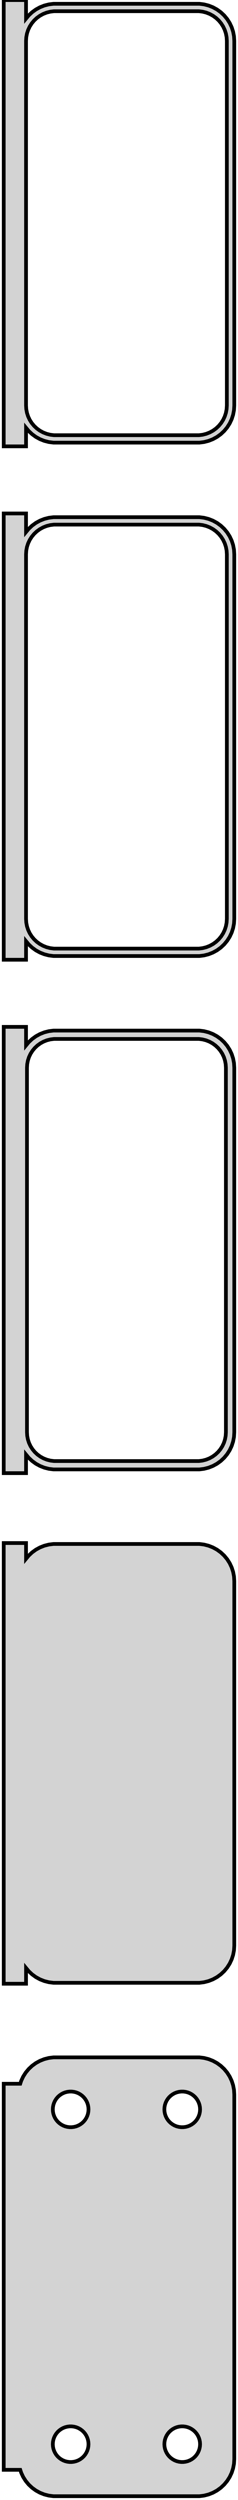 <?xml version="1.0" standalone="no"?>
<!DOCTYPE svg PUBLIC "-//W3C//DTD SVG 1.1//EN" "http://www.w3.org/Graphics/SVG/1.1/DTD/svg11.dtd">
<svg width="32mm" height="336mm" viewBox="-17 -582 32 336" xmlns="http://www.w3.org/2000/svg" version="1.1">
<title>OpenSCAD Model</title>
<path d="
M -13.5,-524.507 L -13.145,-524.077 L -12.687,-523.647 L -12.179,-523.278 L -11.629,-522.976 L -11.045,-522.745
 L -10.437,-522.589 L -9.814,-522.51 L 9.814,-522.51 L 10.437,-522.589 L 11.045,-522.745 L 11.629,-522.976
 L 12.179,-523.278 L 12.687,-523.647 L 13.145,-524.077 L 13.545,-524.561 L 13.882,-525.091 L 14.149,-525.659
 L 14.343,-526.257 L 14.461,-526.873 L 14.5,-527.5 L 14.5,-576.5 L 14.461,-577.127 L 14.343,-577.743
 L 14.149,-578.341 L 13.882,-578.909 L 13.545,-579.439 L 13.145,-579.923 L 12.687,-580.353 L 12.179,-580.722
 L 11.629,-581.024 L 11.045,-581.255 L 10.437,-581.411 L 9.814,-581.49 L -9.814,-581.49 L -10.437,-581.411
 L -11.045,-581.255 L -11.629,-581.024 L -12.179,-580.722 L -12.687,-580.353 L -13.145,-579.923 L -13.5,-579.493
 L -13.5,-581.99 L -16.5,-581.99 L -16.5,-522.01 L -13.5,-522.01 z
M -9.751,-523.508 L -10.249,-523.571 L -10.736,-523.696 L -11.203,-523.881 L -11.643,-524.123 L -12.05,-524.418
 L -12.416,-524.762 L -12.736,-525.149 L -13.005,-525.573 L -13.219,-526.028 L -13.374,-526.505 L -13.468,-526.999
 L -13.5,-527.5 L -13.5,-576.5 L -13.468,-577.001 L -13.374,-577.495 L -13.219,-577.972 L -13.005,-578.427
 L -12.736,-578.851 L -12.416,-579.238 L -12.05,-579.582 L -11.643,-579.877 L -11.203,-580.119 L -10.736,-580.304
 L -10.249,-580.429 L -9.751,-580.492 L 9.751,-580.492 L 10.249,-580.429 L 10.736,-580.304 L 11.203,-580.119
 L 11.643,-579.877 L 12.05,-579.582 L 12.416,-579.238 L 12.736,-578.851 L 13.005,-578.427 L 13.219,-577.972
 L 13.374,-577.495 L 13.468,-577.001 L 13.5,-576.5 L 13.5,-527.5 L 13.468,-526.999 L 13.374,-526.505
 L 13.219,-526.028 L 13.005,-525.573 L 12.736,-525.149 L 12.416,-524.762 L 12.05,-524.418 L 11.643,-524.123
 L 11.203,-523.881 L 10.736,-523.696 L 10.249,-523.571 L 9.751,-523.508 z
M -13.5,-455.507 L -13.145,-455.077 L -12.687,-454.647 L -12.179,-454.278 L -11.629,-453.976 L -11.045,-453.745
 L -10.437,-453.589 L -9.814,-453.51 L 9.814,-453.51 L 10.437,-453.589 L 11.045,-453.745 L 11.629,-453.976
 L 12.179,-454.278 L 12.687,-454.647 L 13.145,-455.077 L 13.545,-455.561 L 13.882,-456.091 L 14.149,-456.659
 L 14.343,-457.257 L 14.461,-457.873 L 14.5,-458.5 L 14.5,-507.5 L 14.461,-508.127 L 14.343,-508.743
 L 14.149,-509.341 L 13.882,-509.909 L 13.545,-510.439 L 13.145,-510.923 L 12.687,-511.353 L 12.179,-511.722
 L 11.629,-512.024 L 11.045,-512.255 L 10.437,-512.411 L 9.814,-512.49 L -9.814,-512.49 L -10.437,-512.411
 L -11.045,-512.255 L -11.629,-512.024 L -12.179,-511.722 L -12.687,-511.353 L -13.145,-510.923 L -13.5,-510.493
 L -13.5,-512.99 L -16.5,-512.99 L -16.5,-453.01 L -13.5,-453.01 z
M -9.751,-454.508 L -10.249,-454.571 L -10.736,-454.696 L -11.203,-454.881 L -11.643,-455.123 L -12.05,-455.418
 L -12.416,-455.762 L -12.736,-456.149 L -13.005,-456.573 L -13.219,-457.028 L -13.374,-457.505 L -13.468,-457.999
 L -13.5,-458.5 L -13.5,-507.5 L -13.468,-508.001 L -13.374,-508.495 L -13.219,-508.972 L -13.005,-509.427
 L -12.736,-509.851 L -12.416,-510.238 L -12.05,-510.582 L -11.643,-510.877 L -11.203,-511.119 L -10.736,-511.304
 L -10.249,-511.429 L -9.751,-511.492 L 9.751,-511.492 L 10.249,-511.429 L 10.736,-511.304 L 11.203,-511.119
 L 11.643,-510.877 L 12.05,-510.582 L 12.416,-510.238 L 12.736,-509.851 L 13.005,-509.427 L 13.219,-508.972
 L 13.374,-508.495 L 13.468,-508.001 L 13.5,-507.5 L 13.5,-458.5 L 13.468,-457.999 L 13.374,-457.505
 L 13.219,-457.028 L 13.005,-456.573 L 12.736,-456.149 L 12.416,-455.762 L 12.05,-455.418 L 11.643,-455.123
 L 11.203,-454.881 L 10.736,-454.696 L 10.249,-454.571 L 9.751,-454.508 z
M -13.5,-386.507 L -13.145,-386.077 L -12.687,-385.647 L -12.179,-385.278 L -11.629,-384.976 L -11.045,-384.745
 L -10.437,-384.589 L -9.814,-384.51 L 9.814,-384.51 L 10.437,-384.589 L 11.045,-384.745 L 11.629,-384.976
 L 12.179,-385.278 L 12.687,-385.647 L 13.145,-386.077 L 13.545,-386.561 L 13.882,-387.091 L 14.149,-387.659
 L 14.343,-388.257 L 14.461,-388.873 L 14.5,-389.5 L 14.5,-438.5 L 14.461,-439.127 L 14.343,-439.743
 L 14.149,-440.341 L 13.882,-440.909 L 13.545,-441.439 L 13.145,-441.923 L 12.687,-442.353 L 12.179,-442.722
 L 11.629,-443.024 L 11.045,-443.255 L 10.437,-443.411 L 9.814,-443.49 L -9.814,-443.49 L -10.437,-443.411
 L -11.045,-443.255 L -11.629,-443.024 L -12.179,-442.722 L -12.687,-442.353 L -13.145,-441.923 L -13.5,-441.493
 L -13.5,-443.99 L -16.5,-443.99 L -16.5,-384.01 L -13.5,-384.01 z
M -9.743,-385.635 L -10.226,-385.696 L -10.697,-385.817 L -11.149,-385.996 L -11.575,-386.23 L -11.969,-386.516
 L -12.323,-386.849 L -12.633,-387.224 L -12.894,-387.634 L -13.101,-388.074 L -13.251,-388.537 L -13.342,-389.015
 L -13.373,-389.5 L -13.373,-438.5 L -13.342,-438.985 L -13.251,-439.463 L -13.101,-439.926 L -12.894,-440.366
 L -12.633,-440.776 L -12.323,-441.151 L -11.969,-441.484 L -11.575,-441.77 L -11.149,-442.004 L -10.697,-442.183
 L -10.226,-442.304 L -9.743,-442.365 L 9.743,-442.365 L 10.226,-442.304 L 10.697,-442.183 L 11.149,-442.004
 L 11.575,-441.77 L 11.969,-441.484 L 12.323,-441.151 L 12.633,-440.776 L 12.894,-440.366 L 13.101,-439.926
 L 13.251,-439.463 L 13.342,-438.985 L 13.373,-438.5 L 13.373,-389.5 L 13.342,-389.015 L 13.251,-388.537
 L 13.101,-388.074 L 12.894,-387.634 L 12.633,-387.224 L 12.323,-386.849 L 11.969,-386.516 L 11.575,-386.23
 L 11.149,-385.996 L 10.697,-385.817 L 10.226,-385.696 L 9.743,-385.635 z
M -13.5,-317.507 L -13.145,-317.077 L -12.687,-316.647 L -12.179,-316.278 L -11.629,-315.976 L -11.045,-315.745
 L -10.437,-315.589 L -9.814,-315.51 L 9.814,-315.51 L 10.437,-315.589 L 11.045,-315.745 L 11.629,-315.976
 L 12.179,-316.278 L 12.687,-316.647 L 13.145,-317.077 L 13.545,-317.561 L 13.882,-318.091 L 14.149,-318.659
 L 14.343,-319.257 L 14.461,-319.873 L 14.5,-320.5 L 14.5,-369.5 L 14.461,-370.127 L 14.343,-370.743
 L 14.149,-371.341 L 13.882,-371.909 L 13.545,-372.439 L 13.145,-372.923 L 12.687,-373.353 L 12.179,-373.722
 L 11.629,-374.024 L 11.045,-374.255 L 10.437,-374.411 L 9.814,-374.49 L -9.814,-374.49 L -10.437,-374.411
 L -11.045,-374.255 L -11.629,-374.024 L -12.179,-373.722 L -12.687,-373.353 L -13.145,-372.923 L -13.5,-372.493
 L -13.5,-374.615 L -16.5,-374.615 L -16.5,-315.385 L -13.5,-315.385 z
M 10.437,-246.589 L 11.045,-246.745 L 11.629,-246.976 L 12.179,-247.278 L 12.687,-247.647 L 13.145,-248.077
 L 13.545,-248.561 L 13.882,-249.091 L 14.149,-249.659 L 14.343,-250.257 L 14.461,-250.873 L 14.5,-251.5
 L 14.5,-300.5 L 14.461,-301.127 L 14.343,-301.743 L 14.149,-302.341 L 13.882,-302.909 L 13.545,-303.439
 L 13.145,-303.923 L 12.687,-304.353 L 12.179,-304.722 L 11.629,-305.024 L 11.045,-305.255 L 10.437,-305.411
 L 9.814,-305.49 L -9.814,-305.49 L -10.437,-305.411 L -11.045,-305.255 L -11.629,-305.024 L -12.179,-304.722
 L -12.687,-304.353 L -13.145,-303.923 L -13.545,-303.439 L -13.882,-302.909 L -14.149,-302.341 L -14.278,-301.944
 L -16.5,-301.944 L -16.5,-250.056 L -14.278,-250.056 L -14.149,-249.659 L -13.882,-249.091 L -13.545,-248.561
 L -13.145,-248.077 L -12.687,-247.647 L -12.179,-247.278 L -11.629,-246.976 L -11.045,-246.745 L -10.437,-246.589
 L -9.814,-246.51 L 9.814,-246.51 z
M -7.651,-296.105 L -7.95,-296.143 L -8.242,-296.217 L -8.522,-296.328 L -8.786,-296.474 L -9.03,-296.651
 L -9.25,-296.857 L -9.442,-297.089 L -9.603,-297.344 L -9.731,-297.617 L -9.825,-297.903 L -9.881,-298.199
 L -9.9,-298.5 L -9.881,-298.801 L -9.825,-299.097 L -9.731,-299.383 L -9.603,-299.656 L -9.442,-299.911
 L -9.25,-300.143 L -9.03,-300.349 L -8.786,-300.526 L -8.522,-300.672 L -8.242,-300.783 L -7.95,-300.857
 L -7.651,-300.895 L -7.349,-300.895 L -7.05,-300.857 L -6.758,-300.783 L -6.478,-300.672 L -6.214,-300.526
 L -5.97,-300.349 L -5.75,-300.143 L -5.558,-299.911 L -5.397,-299.656 L -5.269,-299.383 L -5.175,-299.097
 L -5.119,-298.801 L -5.1,-298.5 L -5.119,-298.199 L -5.175,-297.903 L -5.269,-297.617 L -5.397,-297.344
 L -5.558,-297.089 L -5.75,-296.857 L -5.97,-296.651 L -6.214,-296.474 L -6.478,-296.328 L -6.758,-296.217
 L -7.05,-296.143 L -7.349,-296.105 z
M 7.349,-296.105 L 7.05,-296.143 L 6.758,-296.217 L 6.478,-296.328 L 6.214,-296.474 L 5.97,-296.651
 L 5.75,-296.857 L 5.558,-297.089 L 5.397,-297.344 L 5.269,-297.617 L 5.175,-297.903 L 5.119,-298.199
 L 5.1,-298.5 L 5.119,-298.801 L 5.175,-299.097 L 5.269,-299.383 L 5.397,-299.656 L 5.558,-299.911
 L 5.75,-300.143 L 5.97,-300.349 L 6.214,-300.526 L 6.478,-300.672 L 6.758,-300.783 L 7.05,-300.857
 L 7.349,-300.895 L 7.651,-300.895 L 7.95,-300.857 L 8.242,-300.783 L 8.522,-300.672 L 8.786,-300.526
 L 9.03,-300.349 L 9.25,-300.143 L 9.442,-299.911 L 9.603,-299.656 L 9.731,-299.383 L 9.825,-299.097
 L 9.881,-298.801 L 9.9,-298.5 L 9.881,-298.199 L 9.825,-297.903 L 9.731,-297.617 L 9.603,-297.344
 L 9.442,-297.089 L 9.25,-296.857 L 9.03,-296.651 L 8.786,-296.474 L 8.522,-296.328 L 8.242,-296.217
 L 7.95,-296.143 L 7.651,-296.105 z
M 7.349,-251.105 L 7.05,-251.143 L 6.758,-251.217 L 6.478,-251.328 L 6.214,-251.474 L 5.97,-251.651
 L 5.75,-251.857 L 5.558,-252.089 L 5.397,-252.344 L 5.269,-252.617 L 5.175,-252.903 L 5.119,-253.199
 L 5.1,-253.5 L 5.119,-253.801 L 5.175,-254.097 L 5.269,-254.383 L 5.397,-254.656 L 5.558,-254.911
 L 5.75,-255.143 L 5.97,-255.349 L 6.214,-255.526 L 6.478,-255.672 L 6.758,-255.783 L 7.05,-255.857
 L 7.349,-255.895 L 7.651,-255.895 L 7.95,-255.857 L 8.242,-255.783 L 8.522,-255.672 L 8.786,-255.526
 L 9.03,-255.349 L 9.25,-255.143 L 9.442,-254.911 L 9.603,-254.656 L 9.731,-254.383 L 9.825,-254.097
 L 9.881,-253.801 L 9.9,-253.5 L 9.881,-253.199 L 9.825,-252.903 L 9.731,-252.617 L 9.603,-252.344
 L 9.442,-252.089 L 9.25,-251.857 L 9.03,-251.651 L 8.786,-251.474 L 8.522,-251.328 L 8.242,-251.217
 L 7.95,-251.143 L 7.651,-251.105 z
M -7.651,-251.105 L -7.95,-251.143 L -8.242,-251.217 L -8.522,-251.328 L -8.786,-251.474 L -9.03,-251.651
 L -9.25,-251.857 L -9.442,-252.089 L -9.603,-252.344 L -9.731,-252.617 L -9.825,-252.903 L -9.881,-253.199
 L -9.9,-253.5 L -9.881,-253.801 L -9.825,-254.097 L -9.731,-254.383 L -9.603,-254.656 L -9.442,-254.911
 L -9.25,-255.143 L -9.03,-255.349 L -8.786,-255.526 L -8.522,-255.672 L -8.242,-255.783 L -7.95,-255.857
 L -7.651,-255.895 L -7.349,-255.895 L -7.05,-255.857 L -6.758,-255.783 L -6.478,-255.672 L -6.214,-255.526
 L -5.97,-255.349 L -5.75,-255.143 L -5.558,-254.911 L -5.397,-254.656 L -5.269,-254.383 L -5.175,-254.097
 L -5.119,-253.801 L -5.1,-253.5 L -5.119,-253.199 L -5.175,-252.903 L -5.269,-252.617 L -5.397,-252.344
 L -5.558,-252.089 L -5.75,-251.857 L -5.97,-251.651 L -6.214,-251.474 L -6.478,-251.328 L -6.758,-251.217
 L -7.05,-251.143 L -7.349,-251.105 z
" stroke="black" fill="lightgray" stroke-width="0.5"/>
</svg>
